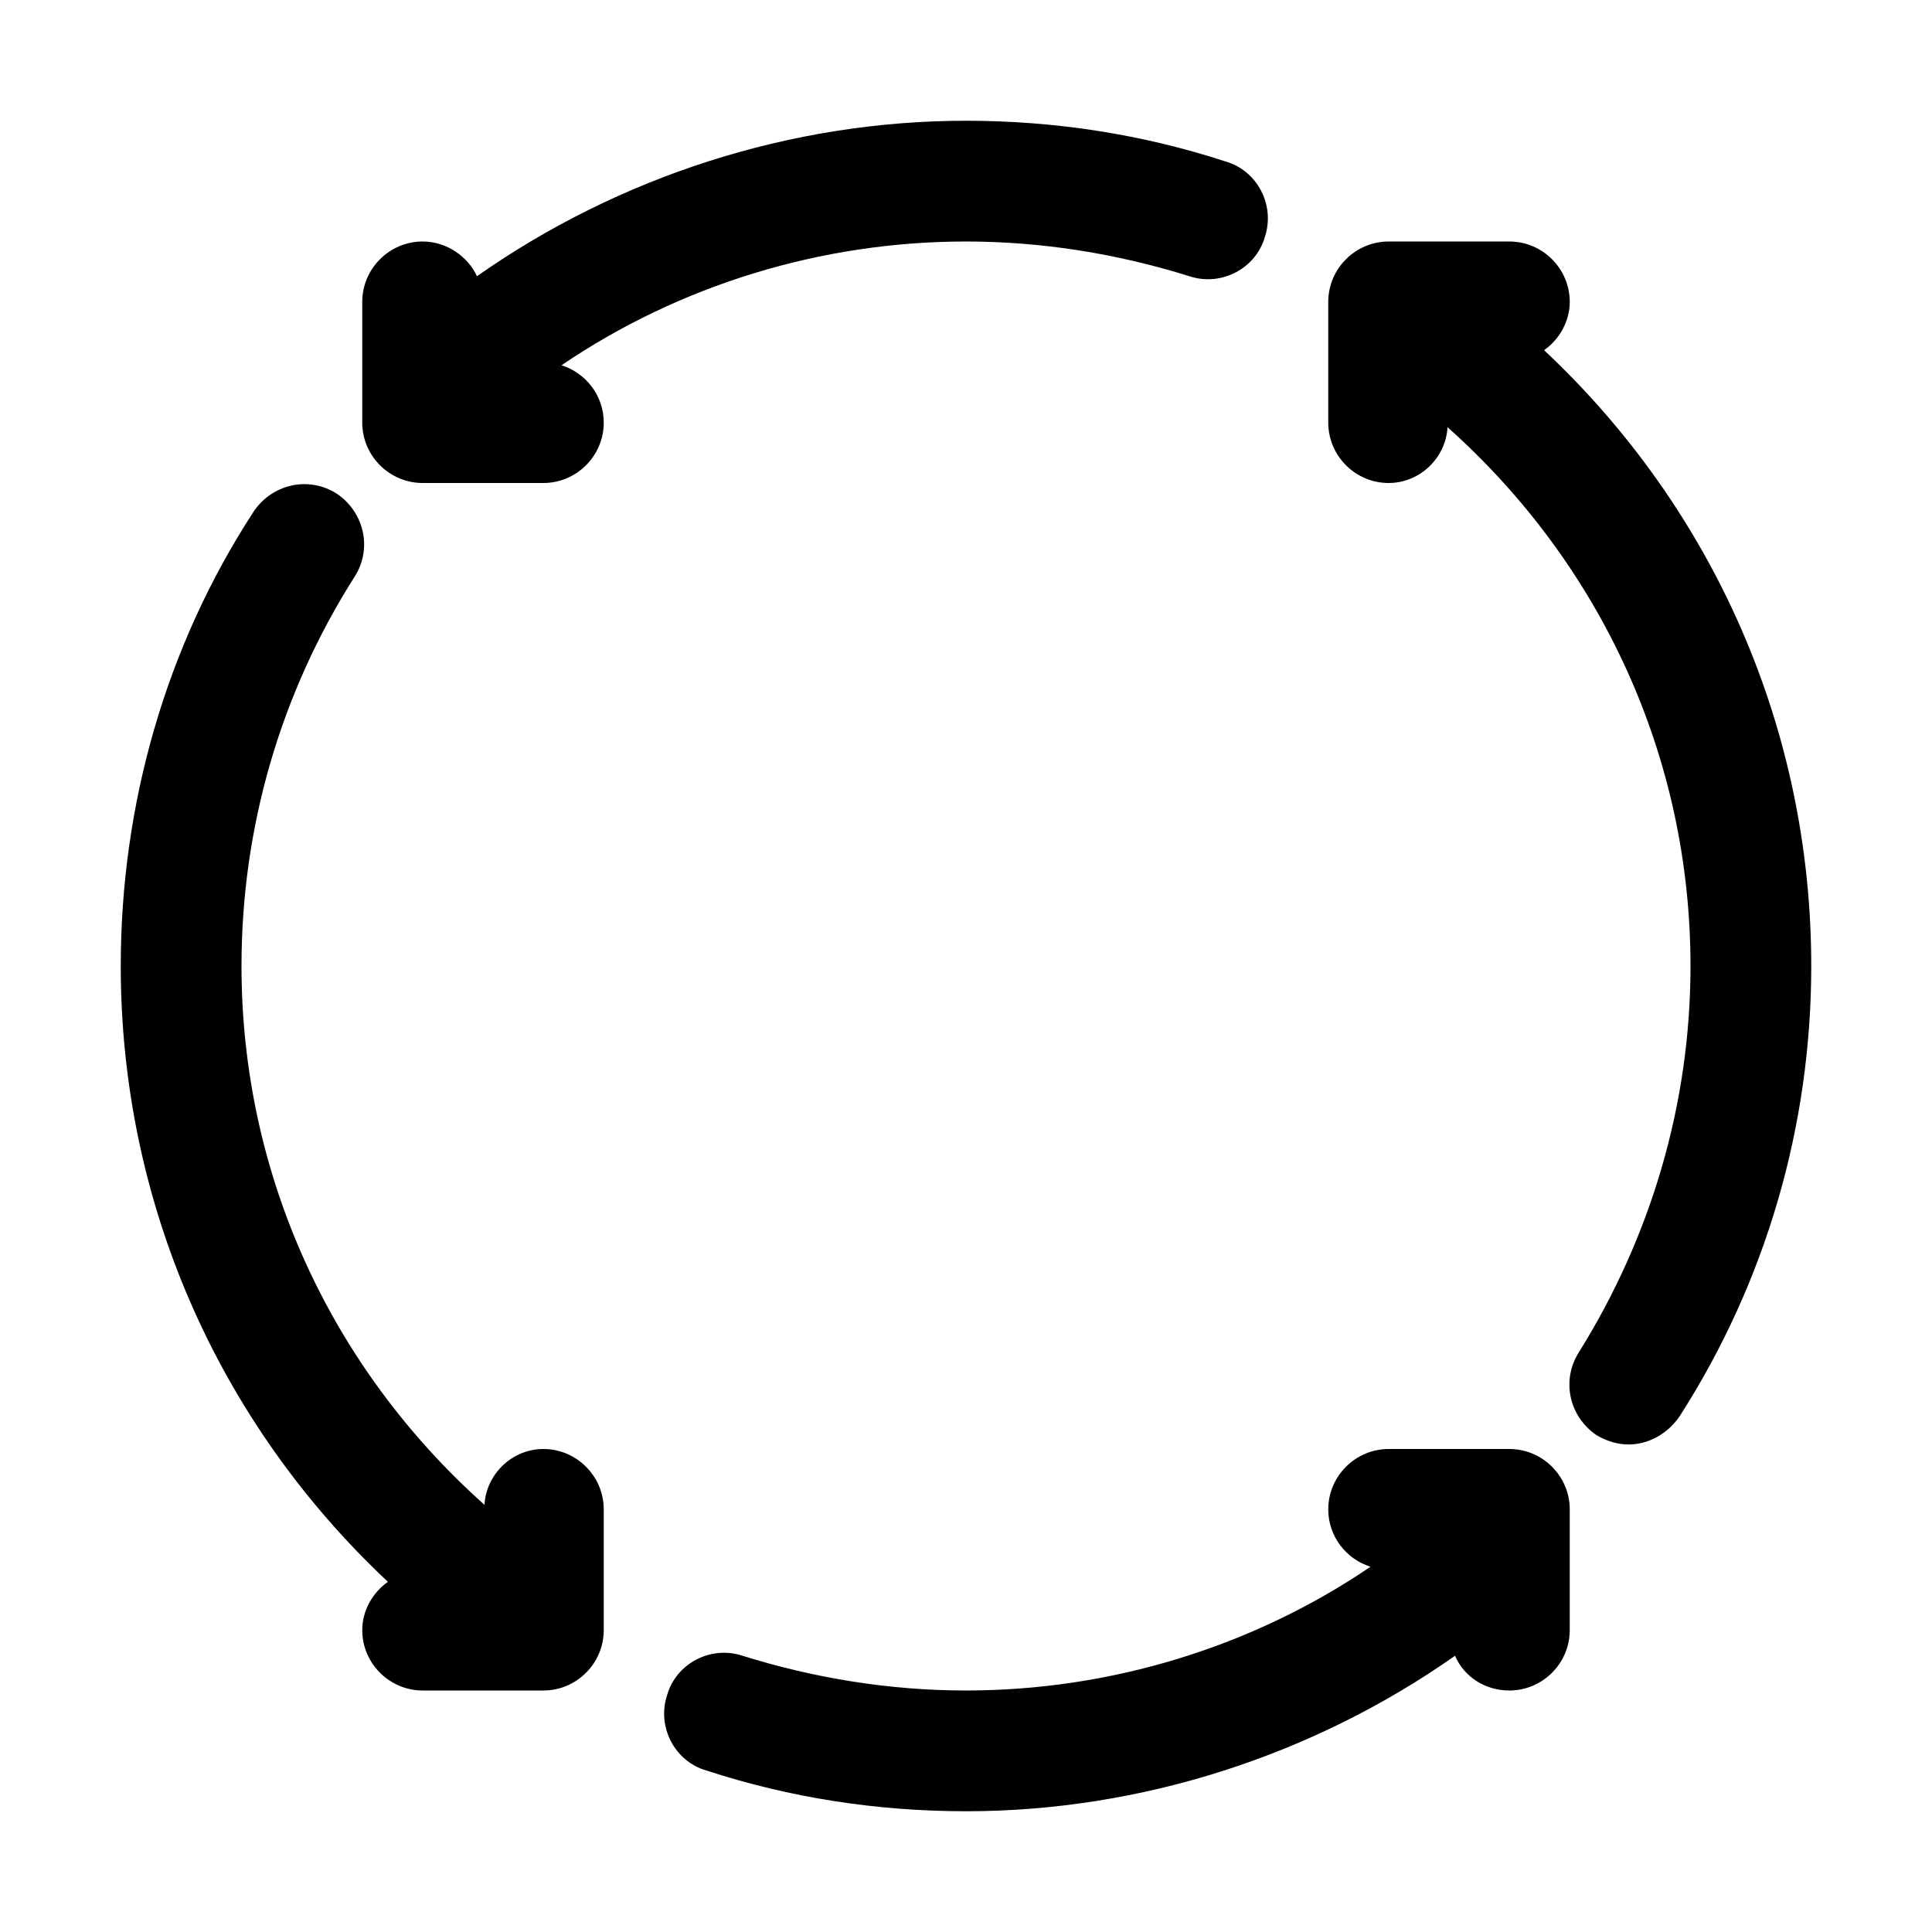 <?xml version="1.0" encoding="utf-8"?>
<!-- Generator: Adobe Illustrator 27.2.0, SVG Export Plug-In . SVG Version: 6.00 Build 0)  -->
<svg version="1.1" id="Layer_1" xmlns="http://www.w3.org/2000/svg" xmlns:xlink="http://www.w3.org/1999/xlink" x="0px" y="0px"
	 viewBox="0 0 128 128" style="enable-background:new 0 0 128 128;" xml:space="preserve">
<style type="text/css">
	.st0{display:none;}
</style>
<g>
	<path d="M102.3,23.2c1-0.7,1.7-1.9,1.7-3.2c0-2.2-1.8-4-4-4h-8c-2.2,0-4,1.8-4,4v8c0,2.2,1.8,4,4,4c2.1,0,3.8-1.7,3.9-3.7
		C106.1,37.4,112,50.2,112,64c0,9.1-2.6,17.9-7.4,25.6c-1.2,1.9-0.6,4.3,1.2,5.5c0.7,0.4,1.4,0.6,2.1,0.6c1.3,0,2.6-0.7,3.4-1.9
		C117,84.9,120,74.6,120,64C120,48.4,113.6,33.8,102.3,23.2L102.3,23.2z"/>
	<path d="M100,96h-8c-2.2,0-4,1.8-4,4c0,1.8,1.2,3.3,2.8,3.8C83,109.1,73.6,112,64,112c-5,0-10-0.8-14.8-2.3c-2.1-0.7-4.4,0.5-5,2.6
		c-0.7,2.1,0.5,4.4,2.6,5c5.5,1.8,11.3,2.7,17.2,2.7c11.6,0,23-3.7,32.4-10.3c0.6,1.4,2,2.3,3.6,2.3c2.2,0,4-1.8,4-4v-8
		C104,97.8,102.2,96,100,96L100,96z"/>
	<path d="M28,32h8c2.2,0,4-1.8,4-4c0-1.8-1.2-3.3-2.8-3.8C45,18.9,54.4,16,64,16c5,0,10,0.8,14.8,2.3c2.1,0.7,4.4-0.5,5-2.6
		c0.7-2.1-0.5-4.4-2.6-5C75.7,8.9,69.9,8,64,8c-11.6,0-23,3.7-32.4,10.3C31,17,29.6,16,28,16c-2.2,0-4,1.8-4,4v8
		C24,30.2,25.8,32,28,32L28,32z"/>
	<path d="M36,96c-2.1,0-3.8,1.7-3.9,3.7C21.9,90.6,16,77.8,16,64c0-9.2,2.6-18.1,7.5-25.8c1.2-1.9,0.6-4.3-1.2-5.5
		c-1.9-1.2-4.3-0.6-5.5,1.2C11,42.8,8,53.3,8,64c0,15.6,6.4,30.2,17.7,40.8c-1,0.7-1.7,1.9-1.7,3.2c0,2.2,1.8,4,4,4h8
		c2.2,0,4-1.8,4-4v-8C40,97.8,38.2,96,36,96L36,96z"/>
	<path class="st0" d="M36,92h56c6.6,0,12-5.4,12-12H24C24,86.6,29.4,92,36,92z"/>
	<path class="st0" d="M32,44v32h64V44c0-4.4-3.6-8-8-8H40C35.6,36,32,39.6,32,44z M72.7,47.5c-0.8-0.7-1-2-0.3-2.8
		c0.7-0.8,2-1,2.8-0.3l12,10c0.5,0.4,0.7,0.9,0.7,1.5s-0.3,1.2-0.7,1.5l-12,10C74.9,67.8,74.5,68,74,68c-0.6,0-1.1-0.2-1.5-0.7
		c-0.7-0.8-0.6-2.1,0.3-2.8L82.9,56L72.7,47.5z M64,45.6c0.2-1.1,1.3-1.8,2.4-1.6c1.1,0.2,1.8,1.3,1.6,2.4l-4,20c-0.2,1-1,1.6-2,1.6
		c-0.1,0-0.3,0-0.4,0c-1.1-0.2-1.8-1.3-1.6-2.4L64,45.6z M52.7,44.5c0.9-0.7,2.1-0.6,2.8,0.3s0.6,2.1-0.3,2.8L45.1,56l10.2,8.5
		c0.8,0.7,1,2,0.3,2.8c-0.4,0.5-1,0.7-1.5,0.7c-0.5,0-0.9-0.2-1.3-0.5l-12-10C40.3,57.2,40,56.6,40,56s0.3-1.2,0.7-1.5L52.7,44.5z"
		/>
</g>
</svg>
